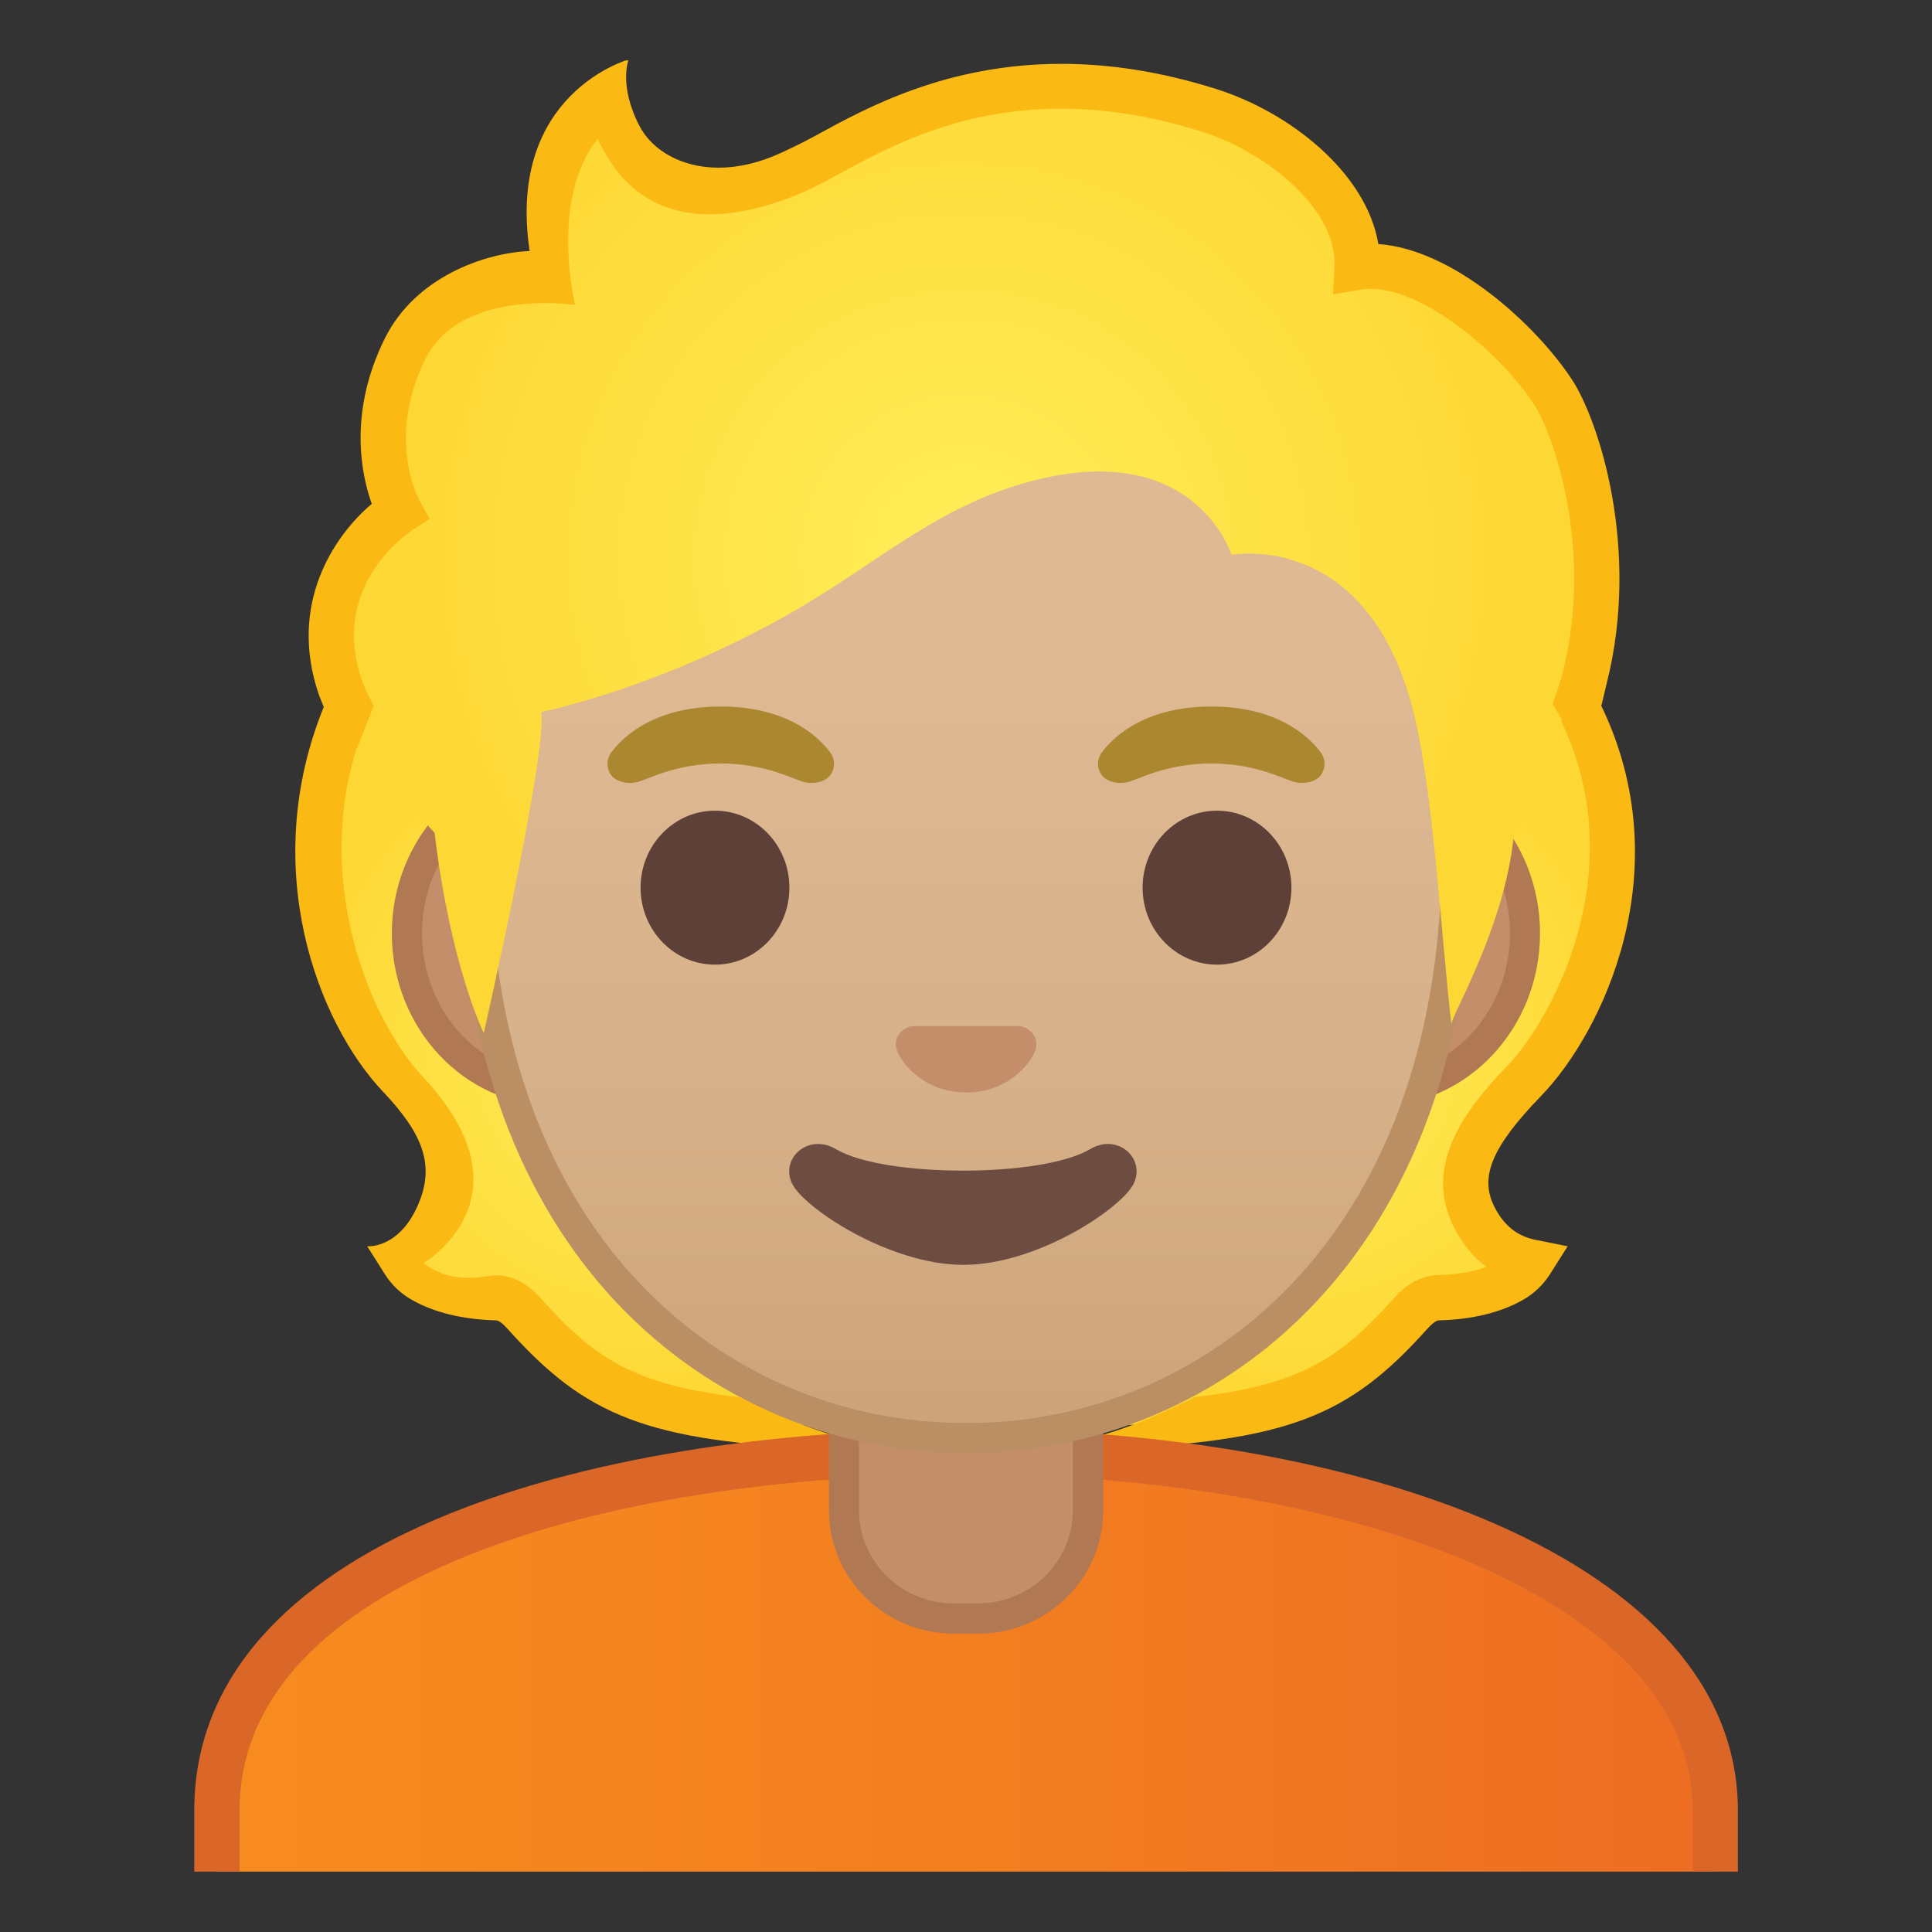 <svg viewBox="0 0 128 128" xmlns="http://www.w3.org/2000/svg" xmlns:xlink="http://www.w3.org/1999/xlink">
  <rect x="0" y="0" width="128" height="128" fill="#333333" stroke="none"/>
  <g id="Layer_1">
    <g>
      <defs>
        <rect id="SVGID_1_" height="120" width="120" x="4" y="4"/>
      </defs>
      <clipPath id="SVGID_2_">
        <use overflow="visible" xlink:href="#SVGID_1_"/>
      </clipPath>
      <g clip-path="url(#SVGID_2_)">
        <g>
          <radialGradient id="SVGID_3_" cx="85.451" cy="69.699" gradientUnits="userSpaceOnUse" r="23.207">
            <stop offset="0" style="stop-color:#FFEE58"/>
            <stop offset="1" style="stop-color:#FDD835"/>
          </radialGradient>
          <path d="M93.38,87.11c0.53-0.58,1.11-1.11,1.91-1.13c1.32-0.03,3.36-0.25,4.97-1.22 c0.47-0.28,0.87-0.67,1.17-1.14c-1.13-0.23-2.68-0.89-3.73-2.93c-1.6-3.1,0.25-5.95,3.32-9.12c3.46-3.57,9.21-15.82,3.1-26.74 c-1.15-0.17-17.81,0.08-22.03,0.08c-5.11,0-12.88,0-17.99,0v49.71C83.86,94.62,87.77,93.33,93.38,87.11z" fill="url(#SVGID_3_)"/>
        </g>
        <g>
          <radialGradient id="SVGID_5_" cx="42.652" cy="69.699" gradientUnits="userSpaceOnUse" r="23.25">
            <stop offset="0" style="stop-color:#FFEE58"/>
            <stop offset="1" style="stop-color:#FDD835"/>
          </radialGradient>
          <path d="M34.82,87.11c-0.53-0.58-1.11-1.11-1.91-1.13c-1.32-0.03-3.36-0.25-4.97-1.22 c-0.47-0.28-0.87-0.67-1.17-1.14c1.13-0.23,2.75-0.86,3.73-2.93c1.6-3.35-0.67-6.33-3.32-9.12c-4.33-4.57-9.21-15.82-3.1-26.74 c1.15-0.17,17.81,0.08,22.03,0.08c5.11,0,12.88,0,17.99,0v49.71C44.34,94.62,40.43,93.33,34.82,87.11z" fill="url(#SVGID_5_)"/>
        </g>
        <path d="M106.07,46.67L106.07,46.67L106.07,46.67z M106.07,46.67h-3.2l0.26,0.5c5.42,10.4-0.55,20.63-3.19,23.36 c-2.96,3.05-5.7,6.73-3.58,10.85v0c0.55,1.07,1.27,1.93,2.13,2.56c-1.18,0.42-2.47,0.52-3.24,0.54 c-1.56,0.04-2.56,1.15-2.99,1.63c-3.4,3.77-5.97,5.63-13.09,6.45c0,0-3.69,1.89-6.24,2.53V96c12.46-0.45,16.47-2.23,21.56-7.88 c0.39-0.44,0.65-0.63,0.83-0.64c1.58-0.04,3.84-0.32,5.7-1.43c0.67-0.4,1.24-0.96,1.67-1.63l1.17-1.85l-2.14-0.43 c-1.19-0.24-2.07-0.94-2.69-2.14v0c-1.04-2.01-0.2-4.01,3.07-7.39c4.05-4.18,9.28-14.94,3.97-25.89 C106.06,46.72,106.07,46.7,106.07,46.67L106.07,46.67z" fill="#FBB914"/>
        <path d="M24.7,46.67h-3.32c0.02,0.06,0.04,0.11,0.07,0.17c-4.35,10.69-0.38,20.95,3.93,25.49 c2.71,2.86,3.42,4.92,2.33,7.46c-1.12,2.63-2.9,2.78-3.3,2.78c-0.05,0-0.08,0-0.08,0l1.17,1.85c0.42,0.67,1,1.23,1.67,1.63 c1.86,1.11,4.13,1.39,5.7,1.43c0.18,0,0.44,0.2,0.83,0.64c5.07,5.62,9.06,7.42,21.39,7.88v-0.95c-2.15-0.6-6.08-2.48-6.08-2.48 c-7.12-0.82-9.69-2.68-13.09-6.45c-0.43-0.48-1.43-1.59-2.99-1.63c-0.01,0-0.02,0-0.03,0c-0.38,0-1.06,0.17-1.89,0.17 c-0.88,0-1.93-0.19-2.95-0.98c0,0,7.46-4.33-0.04-12.33c-3.82-4.07-7.8-14.35-3.58-23.92l0.29-0.65L24.7,46.67L24.7,46.67z" fill="#FBB914"/>
      </g>
      <g id="XMLID_8_" clip-path="url(#SVGID_2_)">
        <linearGradient id="SVGID_6_" gradientUnits="userSpaceOnUse" x1="14.366" x2="113.633" y1="112.79" y2="112.79">
          <stop offset="0" style="stop-color:#F78C1F"/>
          <stop offset="0.494" style="stop-color:#F37F20"/>
          <stop offset="1" style="stop-color:#ED6D23"/>
        </linearGradient>
        <path d="M14.37,129.4v-9.44c0-7.61,5.08-13.64,15.1-17.92c8.83-3.77,21.09-5.85,34.54-5.86h0.13 c24.6,0,49.5,8.17,49.5,23.78v9.44H14.37z" fill="url(#SVGID_6_)"/>
        <path d="M64.13,97.68c12.78,0,25.13,2.22,33.89,6.1c6.44,2.85,14.12,7.97,14.12,16.18v7.94H15.87v-7.94 c0-15.35,24.18-22.25,48.14-22.28L64.13,97.68 M64.13,94.68c-0.04,0-0.09,0-0.13,0c-25.49,0.03-51.13,7.5-51.13,25.28v10.94 h102.27v-10.94C115.13,103.2,89.73,94.68,64.13,94.68L64.13,94.68z" fill="#DA6727"/>
      </g>
      <g id="XMLID_4_" clip-path="url(#SVGID_2_)">
        <path d="M63.17,107.23c-4,0-7.26-3.22-7.26-7.17v-8.98h16.16v8.98c0,3.96-3.25,7.17-7.26,7.17H63.17z" fill="#C48E6A"/>
        <path d="M71.08,92.08v7.98c0,3.4-2.81,6.17-6.26,6.17h-1.65c-3.45,0-6.26-2.77-6.26-6.17v-7.98H64H71.08 M73.08,90.08H64h-9.08v9.98c0,4.51,3.7,8.17,8.26,8.17h1.65c4.56,0,8.26-3.66,8.26-8.17V90.08L73.08,90.08z" fill="#B07853"/>
      </g>
      <g clip-path="url(#SVGID_2_)">
        <defs>
          <rect id="SVGID_7_" height="94.5" width="91.3" x="18.35" y="4"/>
        </defs>
        <clipPath id="SVGID_8_">
          <use overflow="visible" xlink:href="#SVGID_7_"/>
        </clipPath>
        <g clip-path="url(#SVGID_8_)">
          <g>
            <path d="M36.67,72.26c-5.36,0-9.71-4.67-9.71-10.41s4.36-10.41,9.71-10.41h54.65c5.36,0,9.71,4.67,9.71,10.41 s-4.36,10.41-9.71,10.41H36.67z" fill="#C48E6A"/>
            <path d="M91.33,52.43c4.8,0,8.71,4.22,8.71,9.41s-3.91,9.41-8.71,9.41h-7.37H44.04h-7.37 c-4.8,0-8.71-4.22-8.71-9.41s3.91-9.41,8.71-9.41h7.37h39.91H91.33 M91.33,50.43h-7.37H44.04h-7.37 c-5.89,0-10.71,5.14-10.71,11.41c0,6.28,4.82,11.41,10.71,11.41h7.37h39.91h7.37c5.89,0,10.71-5.14,10.71-11.41 C102.04,55.57,97.22,50.43,91.33,50.43L91.33,50.43z" fill="#B07853"/>
          </g>
          <g>
            <linearGradient id="SVGID_9_" gradientUnits="userSpaceOnUse" x1="64" x2="64" y1="94.591" y2="12.825">
              <stop offset="0" style="stop-color:#CCA47A"/>
              <stop offset="0.257" style="stop-color:#D6B088"/>
              <stop offset="0.589" style="stop-color:#DEB892"/>
              <stop offset="1" style="stop-color:#E0BB95"/>
            </linearGradient>
            <path d="M64,95.27c-15.66,0-32.52-12.14-32.52-38.81c0-12.38,3.56-23.79,10.02-32.13 c6.05-7.8,14.25-12.27,22.5-12.27s16.45,4.47,22.5,12.27c6.46,8.33,10.02,19.75,10.02,32.13c0,12.09-3.51,22.19-10.14,29.21 C80.52,91.86,72.57,95.27,64,95.27z" fill="url(#SVGID_9_)"/>
            <path d="M64,13.07L64,13.07c7.94,0,15.85,4.33,21.71,11.88c6.33,8.16,9.81,19.35,9.81,31.52 c0,11.83-3.41,21.7-9.87,28.52c-5.67,5.99-13.36,9.29-21.65,9.29c-8.29,0-15.98-3.3-21.65-9.29 c-6.46-6.82-9.87-16.69-9.87-28.52c0-12.16,3.49-23.35,9.81-31.52C48.15,17.4,56.06,13.07,64,13.07 M64,11.07L64,11.07 L64,11.07c-17.4,0-33.52,18.61-33.52,45.39c0,26.64,16.61,39.81,33.52,39.81S97.52,83.1,97.52,56.46 C97.52,29.68,81.4,11.07,64,11.07L64,11.07z" fill="#BA8F63"/>
          </g>
          <g>
            <path d="M54.98,49.82c-0.93-1.23-3.07-3.01-7.23-3.01s-6.31,1.79-7.23,3.01c-0.41,0.54-0.31,1.17-0.02,1.55 c0.26,0.35,1.04,0.68,1.9,0.39c0.86-0.29,2.54-1.16,5.35-1.18c2.81,0.02,4.49,0.89,5.35,1.18c0.86,0.29,1.64-0.03,1.9-0.39 C55.29,50.99,55.39,50.36,54.98,49.82z" fill="#AB872F"/>
            <path d="M87.48,49.82c-0.93-1.23-3.07-3.01-7.23-3.01c-4.16,0-6.31,1.79-7.23,3.01 c-0.41,0.54-0.31,1.17-0.02,1.55c0.26,0.35,1.04,0.68,1.9,0.39c0.86-0.29,2.54-1.16,5.35-1.18c2.81,0.02,4.49,0.89,5.35,1.18 c0.86,0.29,1.64-0.03,1.9-0.39C87.79,50.99,87.89,50.36,87.48,49.82z" fill="#AB872F"/>
          </g>
          <g>
            <ellipse cx="47.37" cy="58.81" fill="#5D4037" rx="4.93" ry="5.1"/>
            <ellipse cx="80.63" cy="58.81" fill="#5D4037" rx="4.93" ry="5.1"/>
          </g>
          <path d="M67.86,68.06c-0.11-0.04-0.21-0.07-0.32-0.08h-7.07c-0.11,0.01-0.22,0.04-0.32,0.08 c-0.64,0.26-0.99,0.92-0.69,1.63c0.3,0.71,1.71,2.69,4.55,2.69c2.84,0,4.25-1.99,4.55-2.69C68.85,68.98,68.5,68.32,67.86,68.06z " fill="#C48E6A"/>
          <path d="M72.21,76.14c-3.19,1.89-13.63,1.89-16.81,0c-1.83-1.09-3.7,0.58-2.94,2.24 c0.75,1.63,6.45,5.42,11.37,5.42s10.55-3.79,11.3-5.42C75.88,76.72,74.04,75.05,72.21,76.14z" fill="#6D4C41"/>
        </g>
      </g>
      <g clip-path="url(#SVGID_2_)">
        <radialGradient id="SVGID_10_" cx="63.828" cy="36.989" gradientUnits="userSpaceOnUse" r="37.036">
          <stop offset="0" style="stop-color:#FFEE58"/>
          <stop offset="1" style="stop-color:#FDD835"/>
        </radialGradient>
        <path d="M52.25,10.65C39.98,15,40.27,6.38,40.27,6.38c-6.66,3.32-3.8,11.38-3.8,11.38 s-6.75-0.5-9.64,5.34c-3.02,6.11-0.36,10.78-0.36,10.78S19.98,38,22.53,45.5c1.69,4.98,6.26,9.67,6.26,9.67 c1.08,8.92,3.26,13.27,3.26,13.27s4.21-18.45,3.81-21.27c0,0,7.76-1.54,16.57-6.58c5.95-3.41,10.02-7.41,16.71-8.91 c10.18-2.29,12.45,5.08,12.45,5.08s9.42-1.81,12.26,11.27c1.17,5.38,1.67,14.37,2.31,19.84c-0.06-0.48,3.5-6.4,4.12-12.4 c0.23-2.23,3.61-7.67,4.63-11.72c2.21-8.8-0.69-15.74-2.06-17.81c-2.5-3.79-8.49-9-12.97-8.24c0.23-4.8-3.55-9.25-8.1-10.78 C69.33,2.73,55.91,9.35,52.25,10.65z" fill="url(#SVGID_10_)"/>
      </g>
      <g clip-path="url(#SVGID_2_)">
        <path d="M41.65,3.94L41.65,3.94L41.65,3.94z M41.65,3.94c0,0-8.12,2.25-6.56,12.69c-2.93,0.12-7.56,1.69-9.6,5.8 c-2.42,4.9-1.56,8.99-0.86,10.95c-2.52,2.14-5.54,6.64-3.52,12.6c0.08,0.22,0.17,0.45,0.27,0.68l2.28,2.89l1.1-2.79l-0.32-0.63 c-0.21-0.42-0.36-0.77-0.48-1.11c-2.13-6.26,3.11-9.73,3.33-9.88l1.18-0.76l-0.68-1.23c-0.09-0.17-2.21-4.12,0.4-9.38 c1.57-3.17,5.52-3.69,7.93-3.69c1.17,0,1.98,0.12,1.98,0.12s-1.72-7,1.5-11c0.43,0.78,2.06,5,7.43,5c1.57,0,3.45-0.36,5.72-1.27 c0.78-0.31,1.68-0.76,2.8-1.38c3.21-1.75,7.96-4.35,14.74-4.35c2.78,0,5.89,0.43,9.38,1.54c4.34,1.38,8.92,5.17,8.74,8.89 l-0.09,1.87l1.84-0.31c0.22-0.04,0.44-0.05,0.67-0.05c3.58,0,8.57,4.28,10.8,7.64c1.22,1.84,3.98,9.5,1.92,17.71 c-0.11,0.45-0.26,0.94-0.46,1.5l-0.22,0.62l0.04,0.08l1.09,1.9l2.11-1.9c0.05-0.23,0.27-1.14,0.35-1.46 c2.24-8.93-0.56-17.42-2.32-20.09c-2.44-3.7-7.91-8.64-12.82-8.97c-0.79-4.72-5.84-8.72-10.73-10.27 c-3.8-1.2-7.21-1.67-10.27-1.67c-7.58,0-12.9,2.9-16.2,4.71c-0.96,0.53-1.82,0.93-2.36,1.18c-1.49,0.69-2.89,0.99-4.14,0.99 c-2.54,0-4.45-1.21-5.25-2.76C40.96,5.64,41.65,3.94,41.65,3.94L41.65,3.94z" fill="#FBB914"/>
      </g>
    </g>
  </g>
</svg>